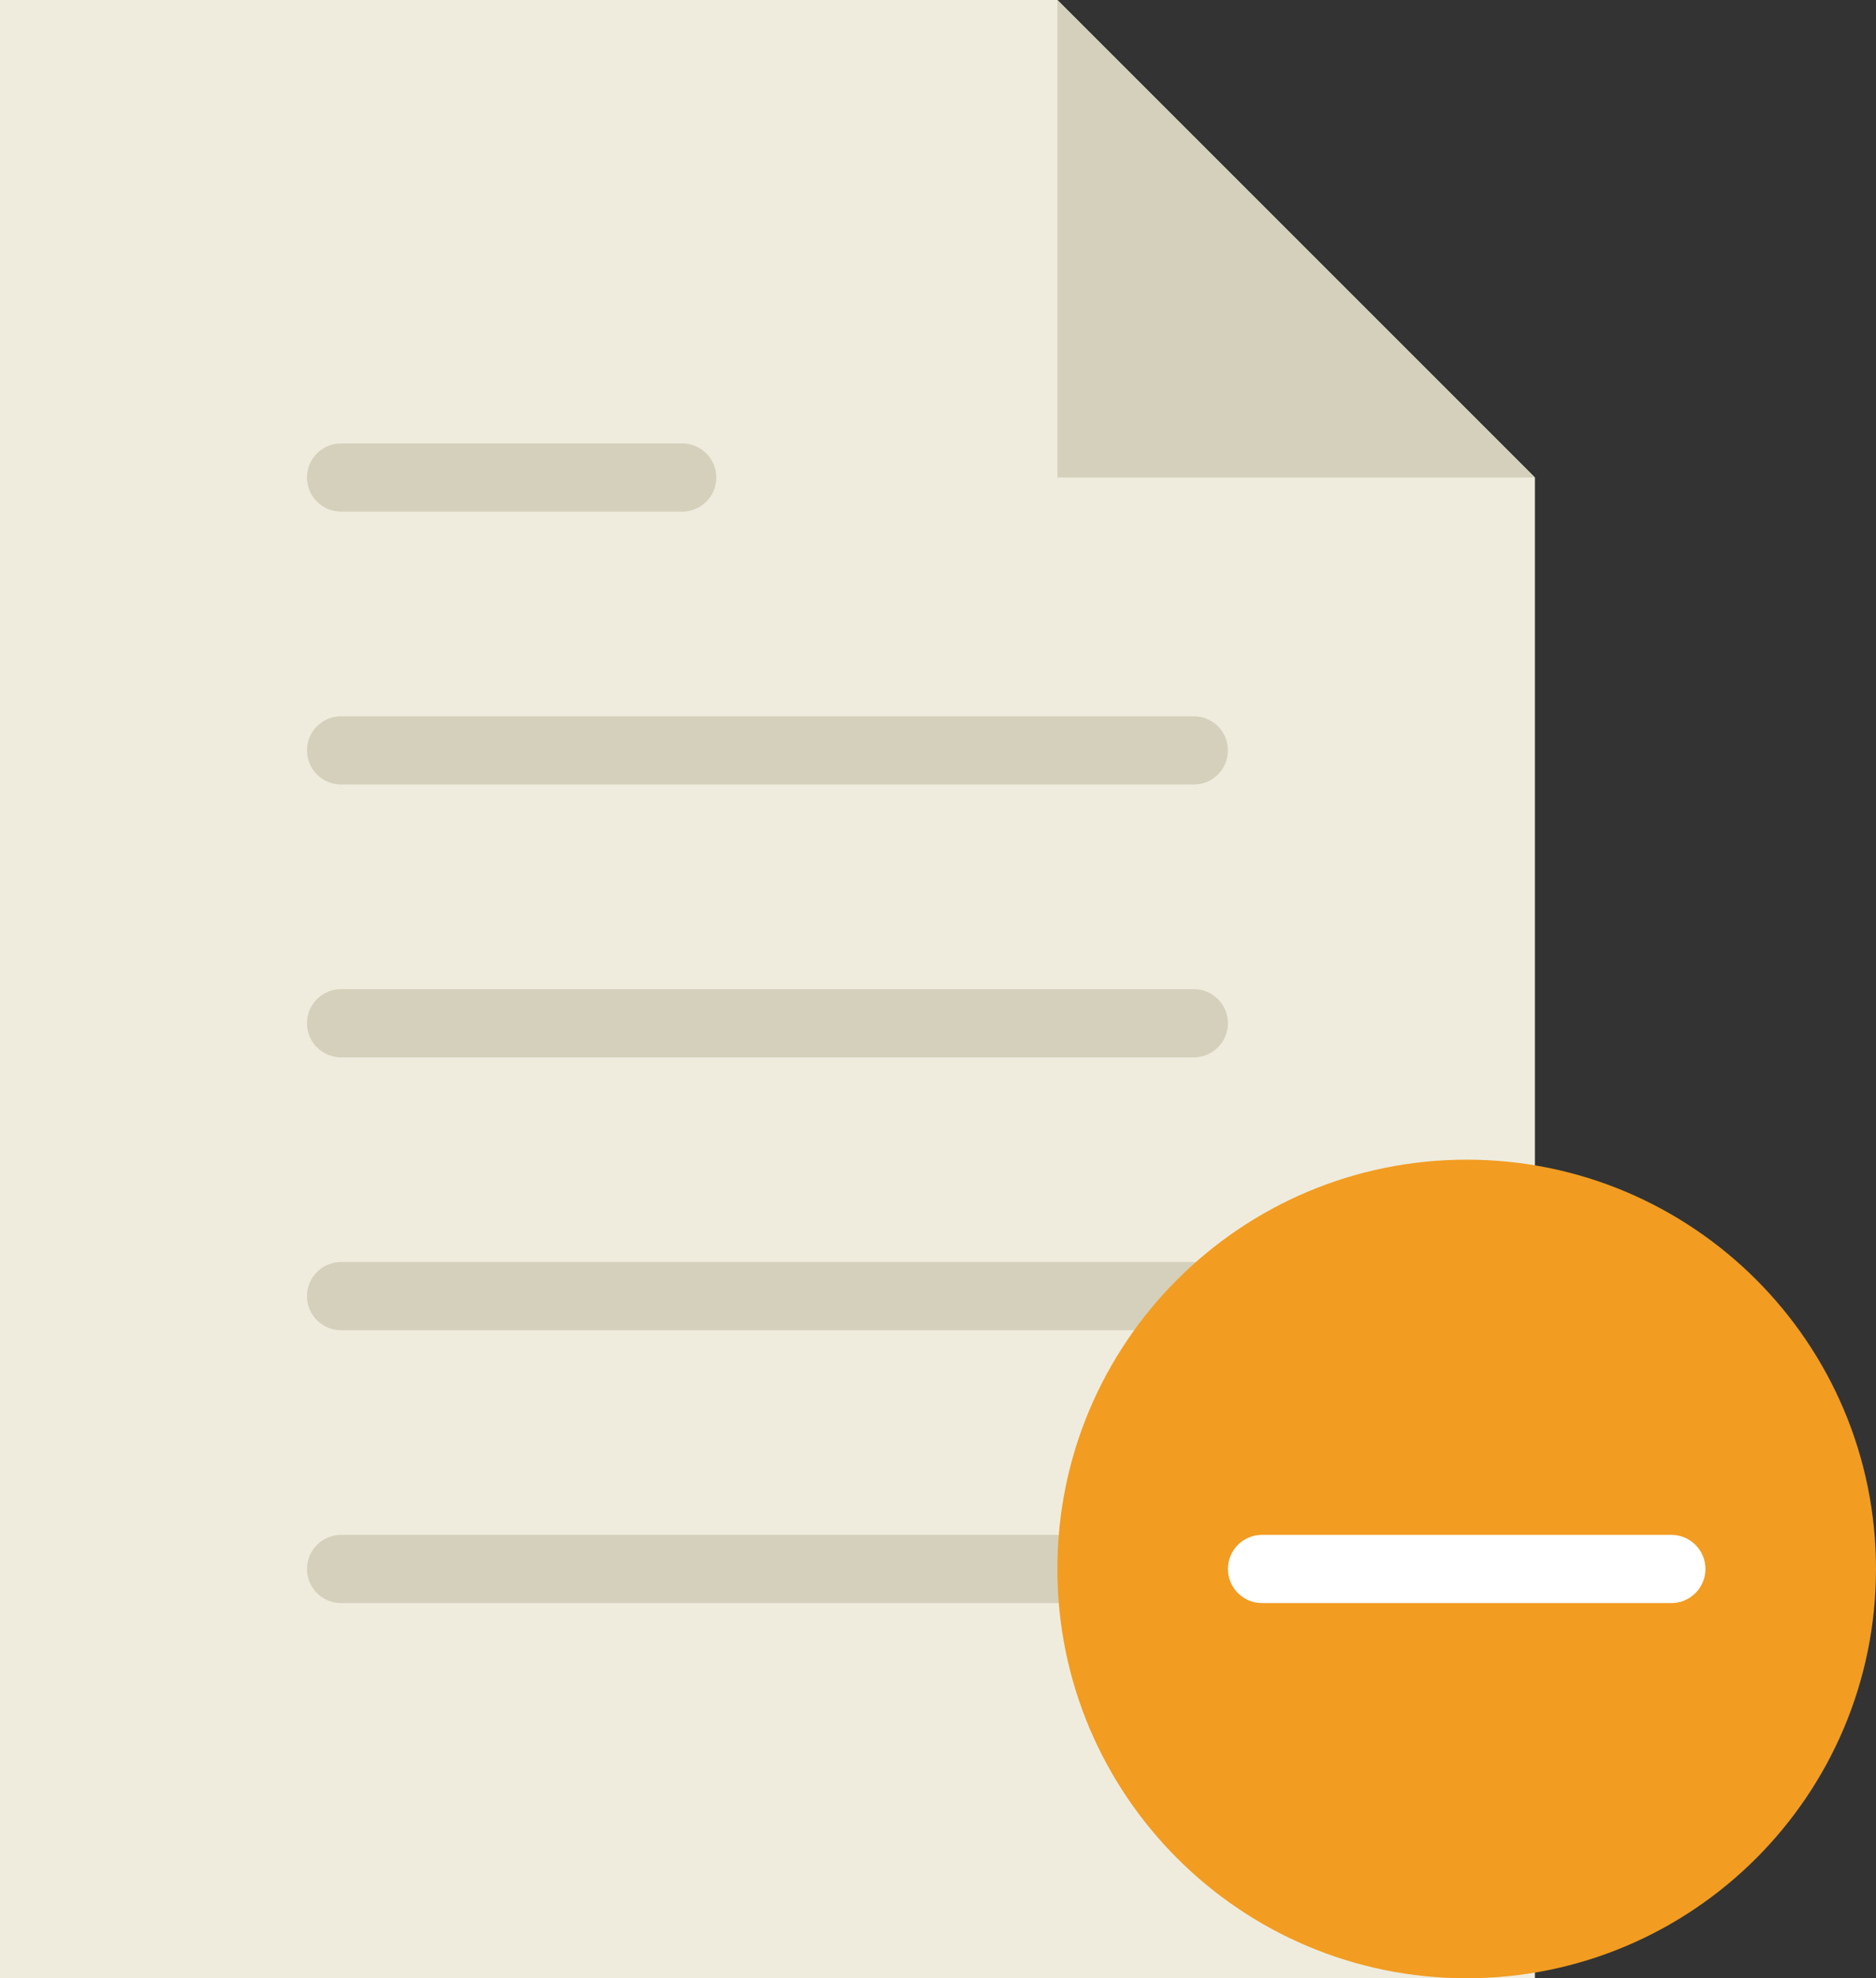 <?xml version="1.0" encoding="UTF-8" standalone="no"?>
<svg width="55px" height="58px" viewBox="0 0 55 58" version="1.1" xmlns="http://www.w3.org/2000/svg" xmlns:xlink="http://www.w3.org/1999/xlink" xmlns:sketch="http://www.bohemiancoding.com/sketch/ns">
    <rect x="0" y="0" width="55" height="58" fill="#333333" stroke="none"/>
    <!-- Generator: Sketch 3.2.2 (9983) - http://www.bohemiancoding.com/sketch -->
    <title>559 - Substract File (Flat)</title>
    <desc>Created with Sketch.</desc>
    <defs></defs>
    <g id="Page-1" stroke="none" stroke-width="1" fill="none" fill-rule="evenodd" sketch:type="MSPage">
        <g id="559---Substract-File-(Flat)" sketch:type="MSLayerGroup">
            <path d="M45,14 L31,0 L0,0 L0,58 L45,58 L45,14" id="Fill-1767" fill="#EFECDE" sketch:type="MSShapeGroup"></path>
            <path d="M10,23 L35,23 C35.552,23 36,22.553 36,22 C36,21.448 35.552,21 35,21 L10,21 C9.448,21 9,21.448 9,22 C9,22.553 9.448,23 10,23" id="Fill-1768" fill="#D5D0BB" sketch:type="MSShapeGroup"></path>
            <path d="M10,15 L20,15 C20.552,15 21,14.553 21,14 C21,13.448 20.552,13 20,13 L10,13 C9.448,13 9,13.448 9,14 C9,14.553 9.448,15 10,15" id="Fill-1769" fill="#D5D0BB" sketch:type="MSShapeGroup"></path>
            <path d="M35,29 L10,29 C9.448,29 9,29.447 9,30 C9,30.553 9.448,31 10,31 L35,31 C35.552,31 36,30.553 36,30 C36,29.447 35.552,29 35,29" id="Fill-1770" fill="#D5D0BB" sketch:type="MSShapeGroup"></path>
            <path d="M35,37 L10,37 C9.448,37 9,37.448 9,38 C9,38.553 9.448,39 10,39 L35,39 C35.552,39 36,38.553 36,38 C36,37.448 35.552,37 35,37" id="Fill-1771" fill="#D5D0BB" sketch:type="MSShapeGroup"></path>
            <path d="M35,45 L10,45 C9.448,45 9,45.448 9,46 C9,46.553 9.448,47 10,47 L35,47 C35.552,47 36,46.553 36,46 C36,45.448 35.552,45 35,45" id="Fill-1772" fill="#D5D0BB" sketch:type="MSShapeGroup"></path>
            <path d="M31,0 L31,14 L45,14 L31,0" id="Fill-1773" fill="#D5D0BB" sketch:type="MSShapeGroup"></path>
            <path d="M55,46 C55,52.627 49.627,58 43,58 C36.373,58 31,52.627 31,46 C31,39.373 36.373,34 43,34 C49.627,34 55,39.373 55,46" id="Fill-1774" fill="#F29C21" sketch:type="MSShapeGroup"></path>
            <path d="M49,47 L37,47 C36.448,47 36,46.552 36,46 C36,45.448 36.448,45 37,45 L49,45 C49.552,45 50,45.448 50,46 C50,46.552 49.552,47 49,47" id="Fill-1775" fill="#FFFFFF" sketch:type="MSShapeGroup"></path>
        </g>
    </g>
</svg>